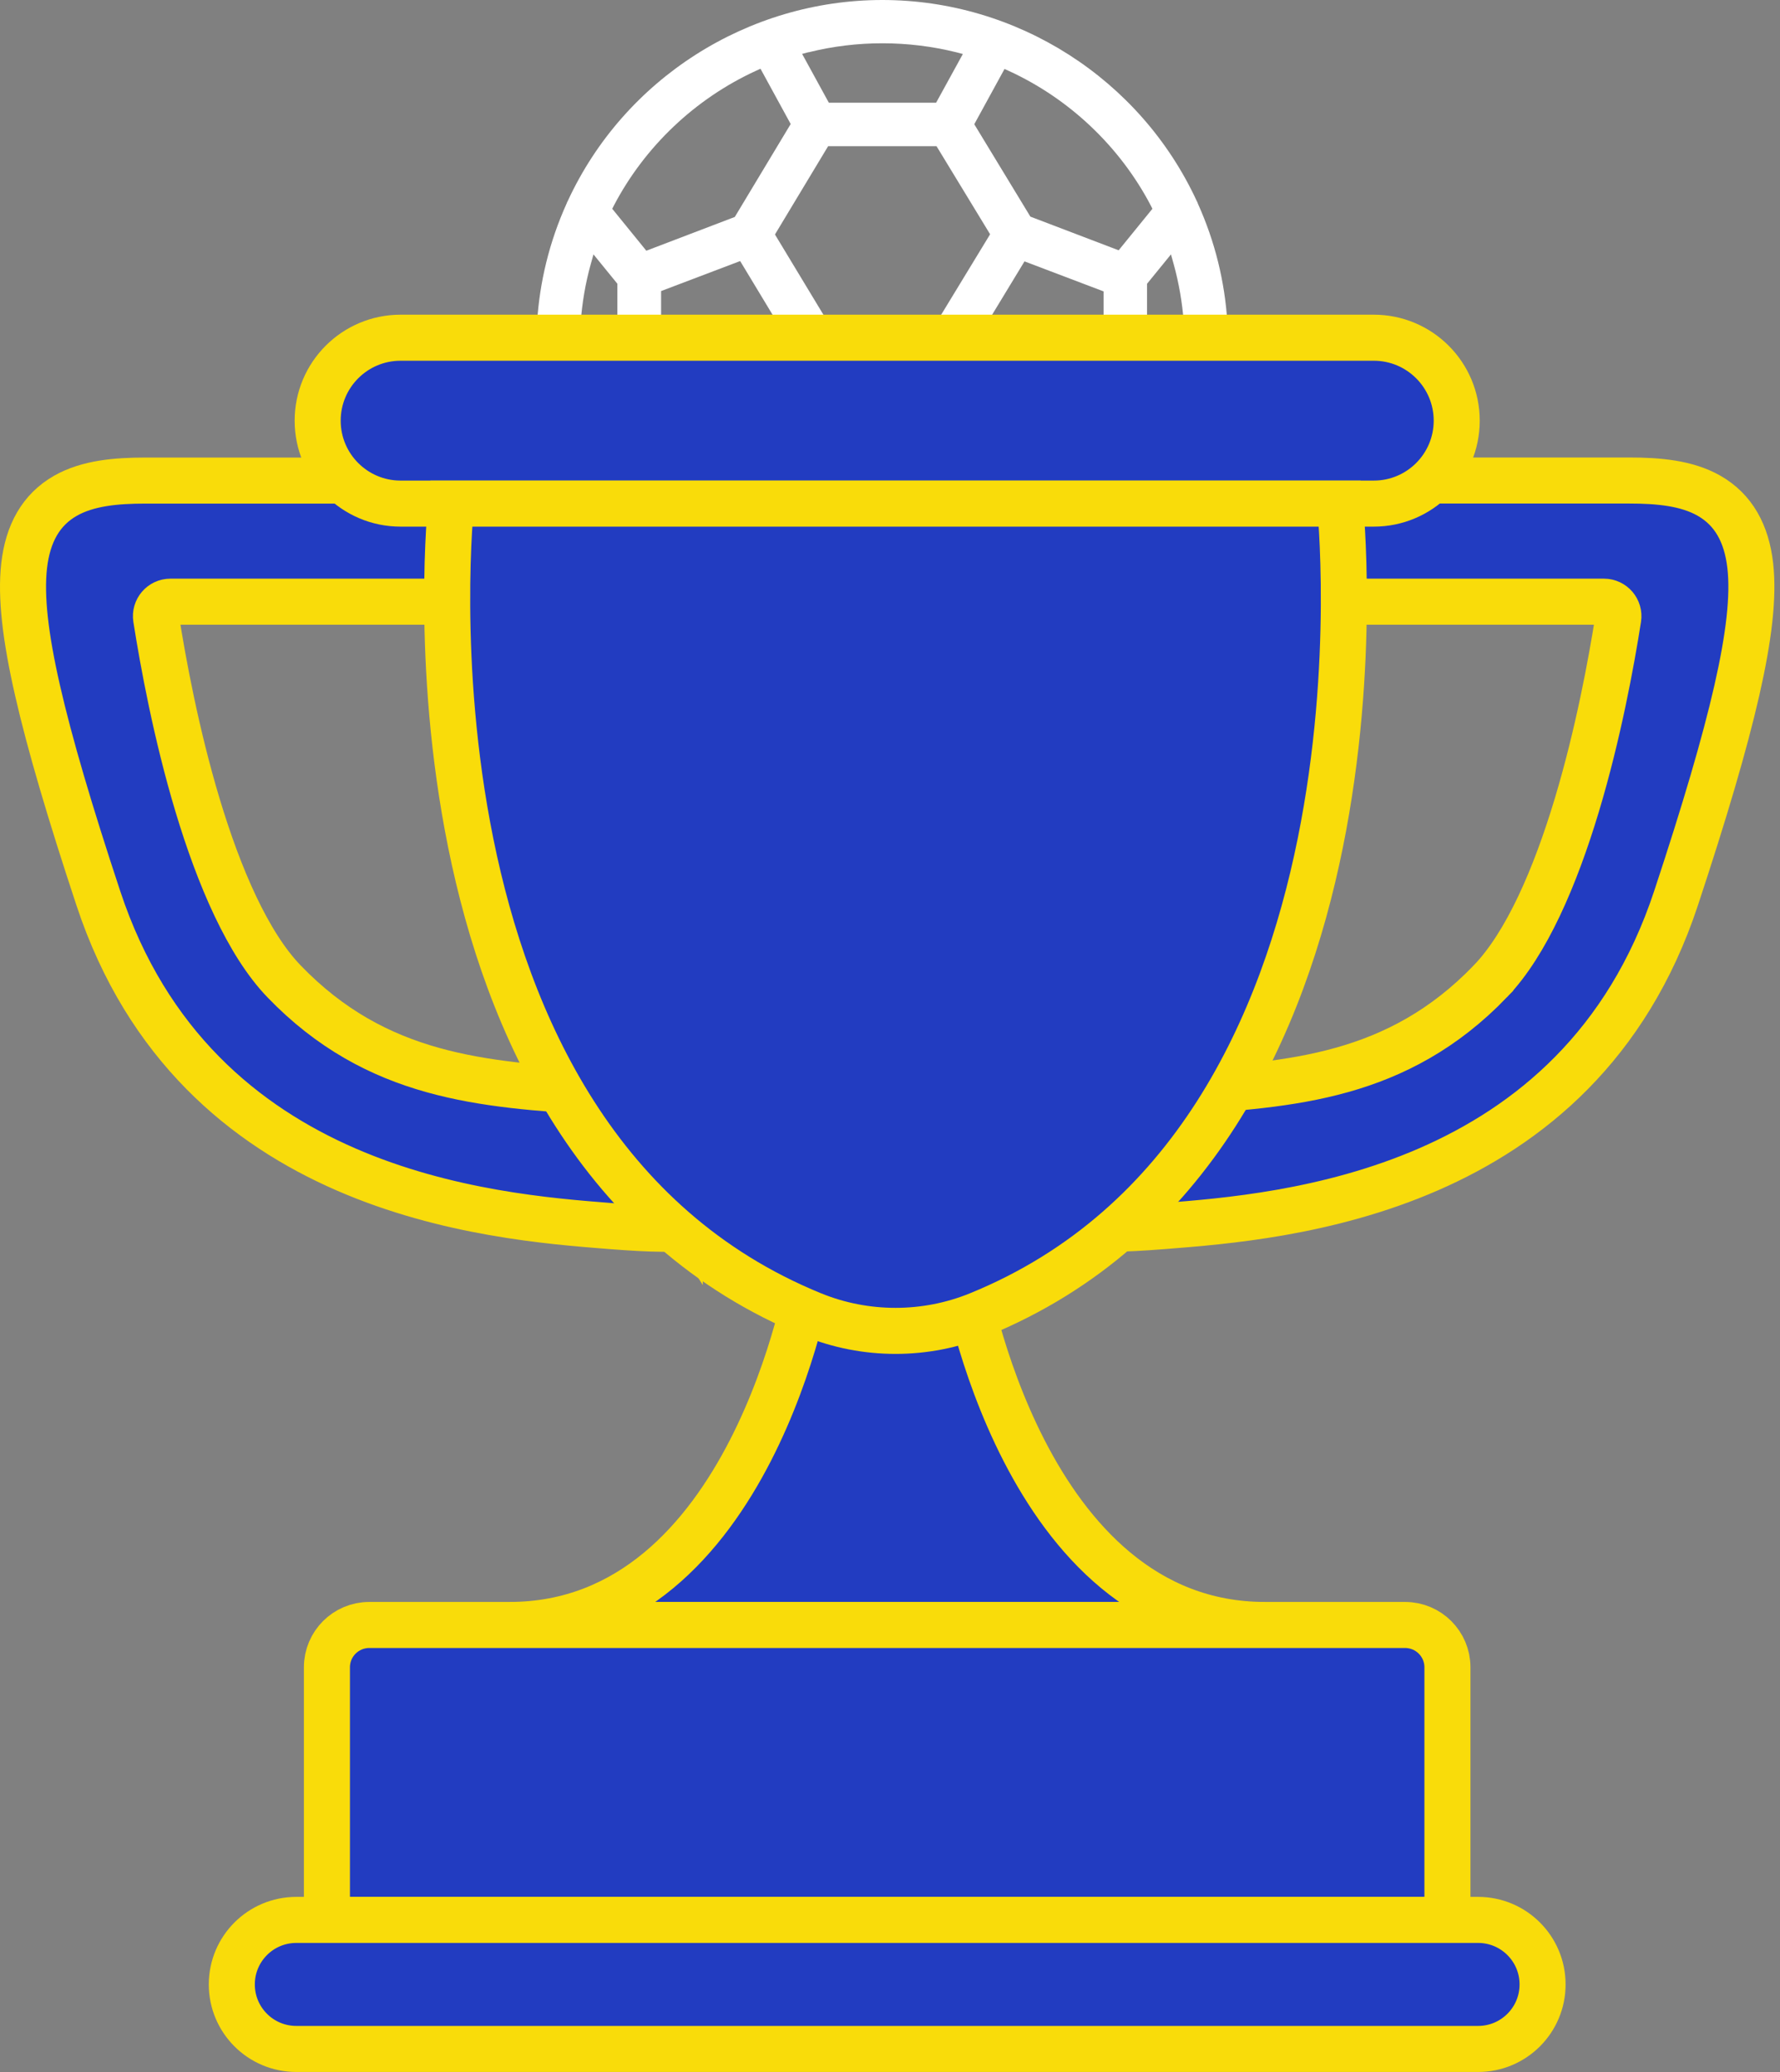 <svg width="116" height="135" viewBox="0 0 116 135" fill="none" xmlns="http://www.w3.org/2000/svg">
<rect x="0" y="0" width="116" height="135" fill="#808080" stroke="none"/>
<path d="M37.842 21C37.938 19.725 38.15 18.449 38.498 17.209L38.676 16.572L40.234 18.485V21H43.083V18.961L48.235 17.006L50.647 21H53.961L50.503 15.275L53.968 9.523H61.032L64.524 15.261L61.032 21H64.353L66.765 17.027L71.917 18.982V21H74.752V18.485L76.31 16.572L76.488 17.209C76.83 18.449 77.048 19.718 77.144 21H79.986C79.816 18.33 79.18 15.745 78.073 13.285C78.046 13.215 78.025 13.152 77.991 13.096C74.308 5.129 66.266 0 57.5 0C48.734 0 40.685 5.129 37.009 13.075C36.961 13.159 36.941 13.215 36.92 13.271C35.806 15.745 35.171 18.337 35 21H37.842ZM65.46 4.491L65.754 4.625C69.703 6.439 72.99 9.558 74.999 13.397L75.101 13.601L72.901 16.305L67.148 14.112L63.492 8.093L65.46 4.498V4.491ZM52.703 3.405C55.846 2.621 59.181 2.628 62.317 3.405L62.748 3.518L61.005 6.692H54.015L52.273 3.511L52.703 3.398V3.405ZM40.002 13.397C42.017 9.544 45.31 6.425 49.267 4.611L49.56 4.477L51.528 8.079L47.886 14.133L42.12 16.333L39.899 13.601L40.002 13.397Z" fill="white"/>
<path d="M62.865 83.126L57.817 80.023L52.768 83.126C52.768 83.126 48.982 105.857 33.204 105.857H82.434C66.656 105.857 62.869 83.126 62.869 83.126H62.865Z" fill="#223CC1" stroke="#F9DC0A" stroke-width="3" stroke-miterlimit="10"/>
<path d="M24.061 105.857H91.57C93.092 105.857 94.327 107.091 94.327 108.613V125.07H21.305V108.613C21.305 107.091 22.539 105.857 24.061 105.857Z" fill="#223CC1" stroke="#F9DC0A" stroke-width="3" stroke-miterlimit="10"/>
<path d="M96.326 125.07H19.308C16.988 125.07 15.107 126.951 15.107 129.271V129.276C15.107 131.596 16.988 133.476 19.308 133.476H96.326C98.646 133.476 100.527 131.596 100.527 129.276V129.271C100.527 126.951 98.646 125.07 96.326 125.07Z" fill="#223CC1" stroke="#F9DC0A" stroke-width="3" stroke-miterlimit="10"/>
<path d="M44.3 78.632C44.3 78.631 44.298 78.629 44.294 78.625C44.294 78.625 44.295 78.625 44.295 78.626C44.298 78.629 44.3 78.632 44.3 78.632ZM18.511 63.929L18.51 63.928C16.155 61.485 14.28 57.127 12.873 52.448C11.485 47.832 10.624 43.153 10.174 40.284C10.084 39.715 10.527 39.196 11.106 39.196H28.229H28.233C30.062 39.196 31.651 37.94 32.071 36.16C32.659 33.68 30.776 31.307 28.233 31.307H9.453C7.564 31.307 5.716 31.471 4.266 32.296C2.667 33.207 1.812 34.755 1.573 36.854C1.344 38.868 1.658 41.526 2.447 44.983C3.242 48.469 4.551 52.901 6.411 58.52L6.411 58.52C12.779 77.759 31.957 79.259 39.766 79.869L39.88 79.878C42.509 80.085 44.222 80.106 45.222 79.916C45.487 79.866 45.785 79.787 46.065 79.646C46.34 79.508 46.729 79.242 46.955 78.754C47.199 78.228 47.129 77.72 46.997 77.369C46.876 77.048 46.687 76.803 46.55 76.647C46.275 76.333 45.911 76.048 45.617 75.829C45.422 75.685 45.194 75.523 44.981 75.372C44.867 75.292 44.758 75.215 44.66 75.145C44.348 74.92 44.097 74.729 43.913 74.563C43.812 74.471 43.763 74.415 43.745 74.394L43.447 73.659L43.446 73.657C42.882 72.274 41.582 71.313 40.073 71.209L40.07 71.209C39.684 71.183 39.298 71.158 38.914 71.133C31.483 70.652 24.554 70.202 18.511 63.929Z" fill="#223CC1" stroke="#F9DC0A" stroke-width="3" stroke-miterlimit="10"/>
<path d="M85.904 38.896V39.196H87.404H104.526C105.106 39.196 105.548 39.715 105.459 40.284C105.009 43.153 104.148 47.832 102.76 52.448C101.353 57.127 99.478 61.485 97.122 63.928L97.122 63.929C91.079 70.202 84.149 70.651 76.718 71.133C76.334 71.158 75.949 71.183 75.562 71.209L75.56 71.209C74.05 71.313 72.75 72.274 72.187 73.657L72.186 73.659L71.888 74.394C71.87 74.415 71.821 74.471 71.72 74.562C71.536 74.729 71.284 74.92 70.972 75.144C70.875 75.215 70.765 75.292 70.652 75.372C70.439 75.523 70.21 75.685 70.016 75.829C69.721 76.048 69.358 76.333 69.082 76.647C68.945 76.803 68.757 77.048 68.636 77.368C68.504 77.72 68.434 78.228 68.678 78.754C68.904 79.242 69.293 79.507 69.568 79.646C69.848 79.787 70.145 79.866 70.41 79.916C71.41 80.106 73.124 80.085 75.753 79.878L75.867 79.869C83.675 79.259 102.853 77.759 109.222 58.52L109.222 58.52C111.081 52.9 112.391 48.467 113.187 44.98C113.975 41.523 114.29 38.865 114.062 36.85C113.824 34.751 112.97 33.203 111.371 32.292C109.921 31.466 108.073 31.303 106.185 31.303H87.404C84.862 31.303 82.978 33.675 83.566 36.154C83.865 37.422 84.756 38.423 85.904 38.896ZM71.338 78.625C71.338 78.625 71.338 78.625 71.338 78.625C71.332 78.633 71.33 78.633 71.338 78.625Z" fill="#223CC1" stroke="#F9DC0A" stroke-width="3" stroke-miterlimit="10"/>
<path d="M89.528 22H26.106C23.121 22 20.702 24.419 20.702 27.404C20.702 30.388 23.121 32.807 26.106 32.807H89.528C92.512 32.807 94.932 30.388 94.932 27.404C94.932 24.419 92.512 22 89.528 22Z" fill="#223CC1" stroke="#F9DC0A" stroke-width="3" stroke-miterlimit="10"/>
<path d="M87.323 32.807H29.396C29.396 32.807 24.981 74.223 52.933 85.636C56.401 87.053 60.319 87.053 63.786 85.636C91.738 74.223 87.323 32.807 87.323 32.807Z" fill="#223CC1" stroke="#F9DC0A" stroke-width="3" stroke-miterlimit="10"/>
</svg>

